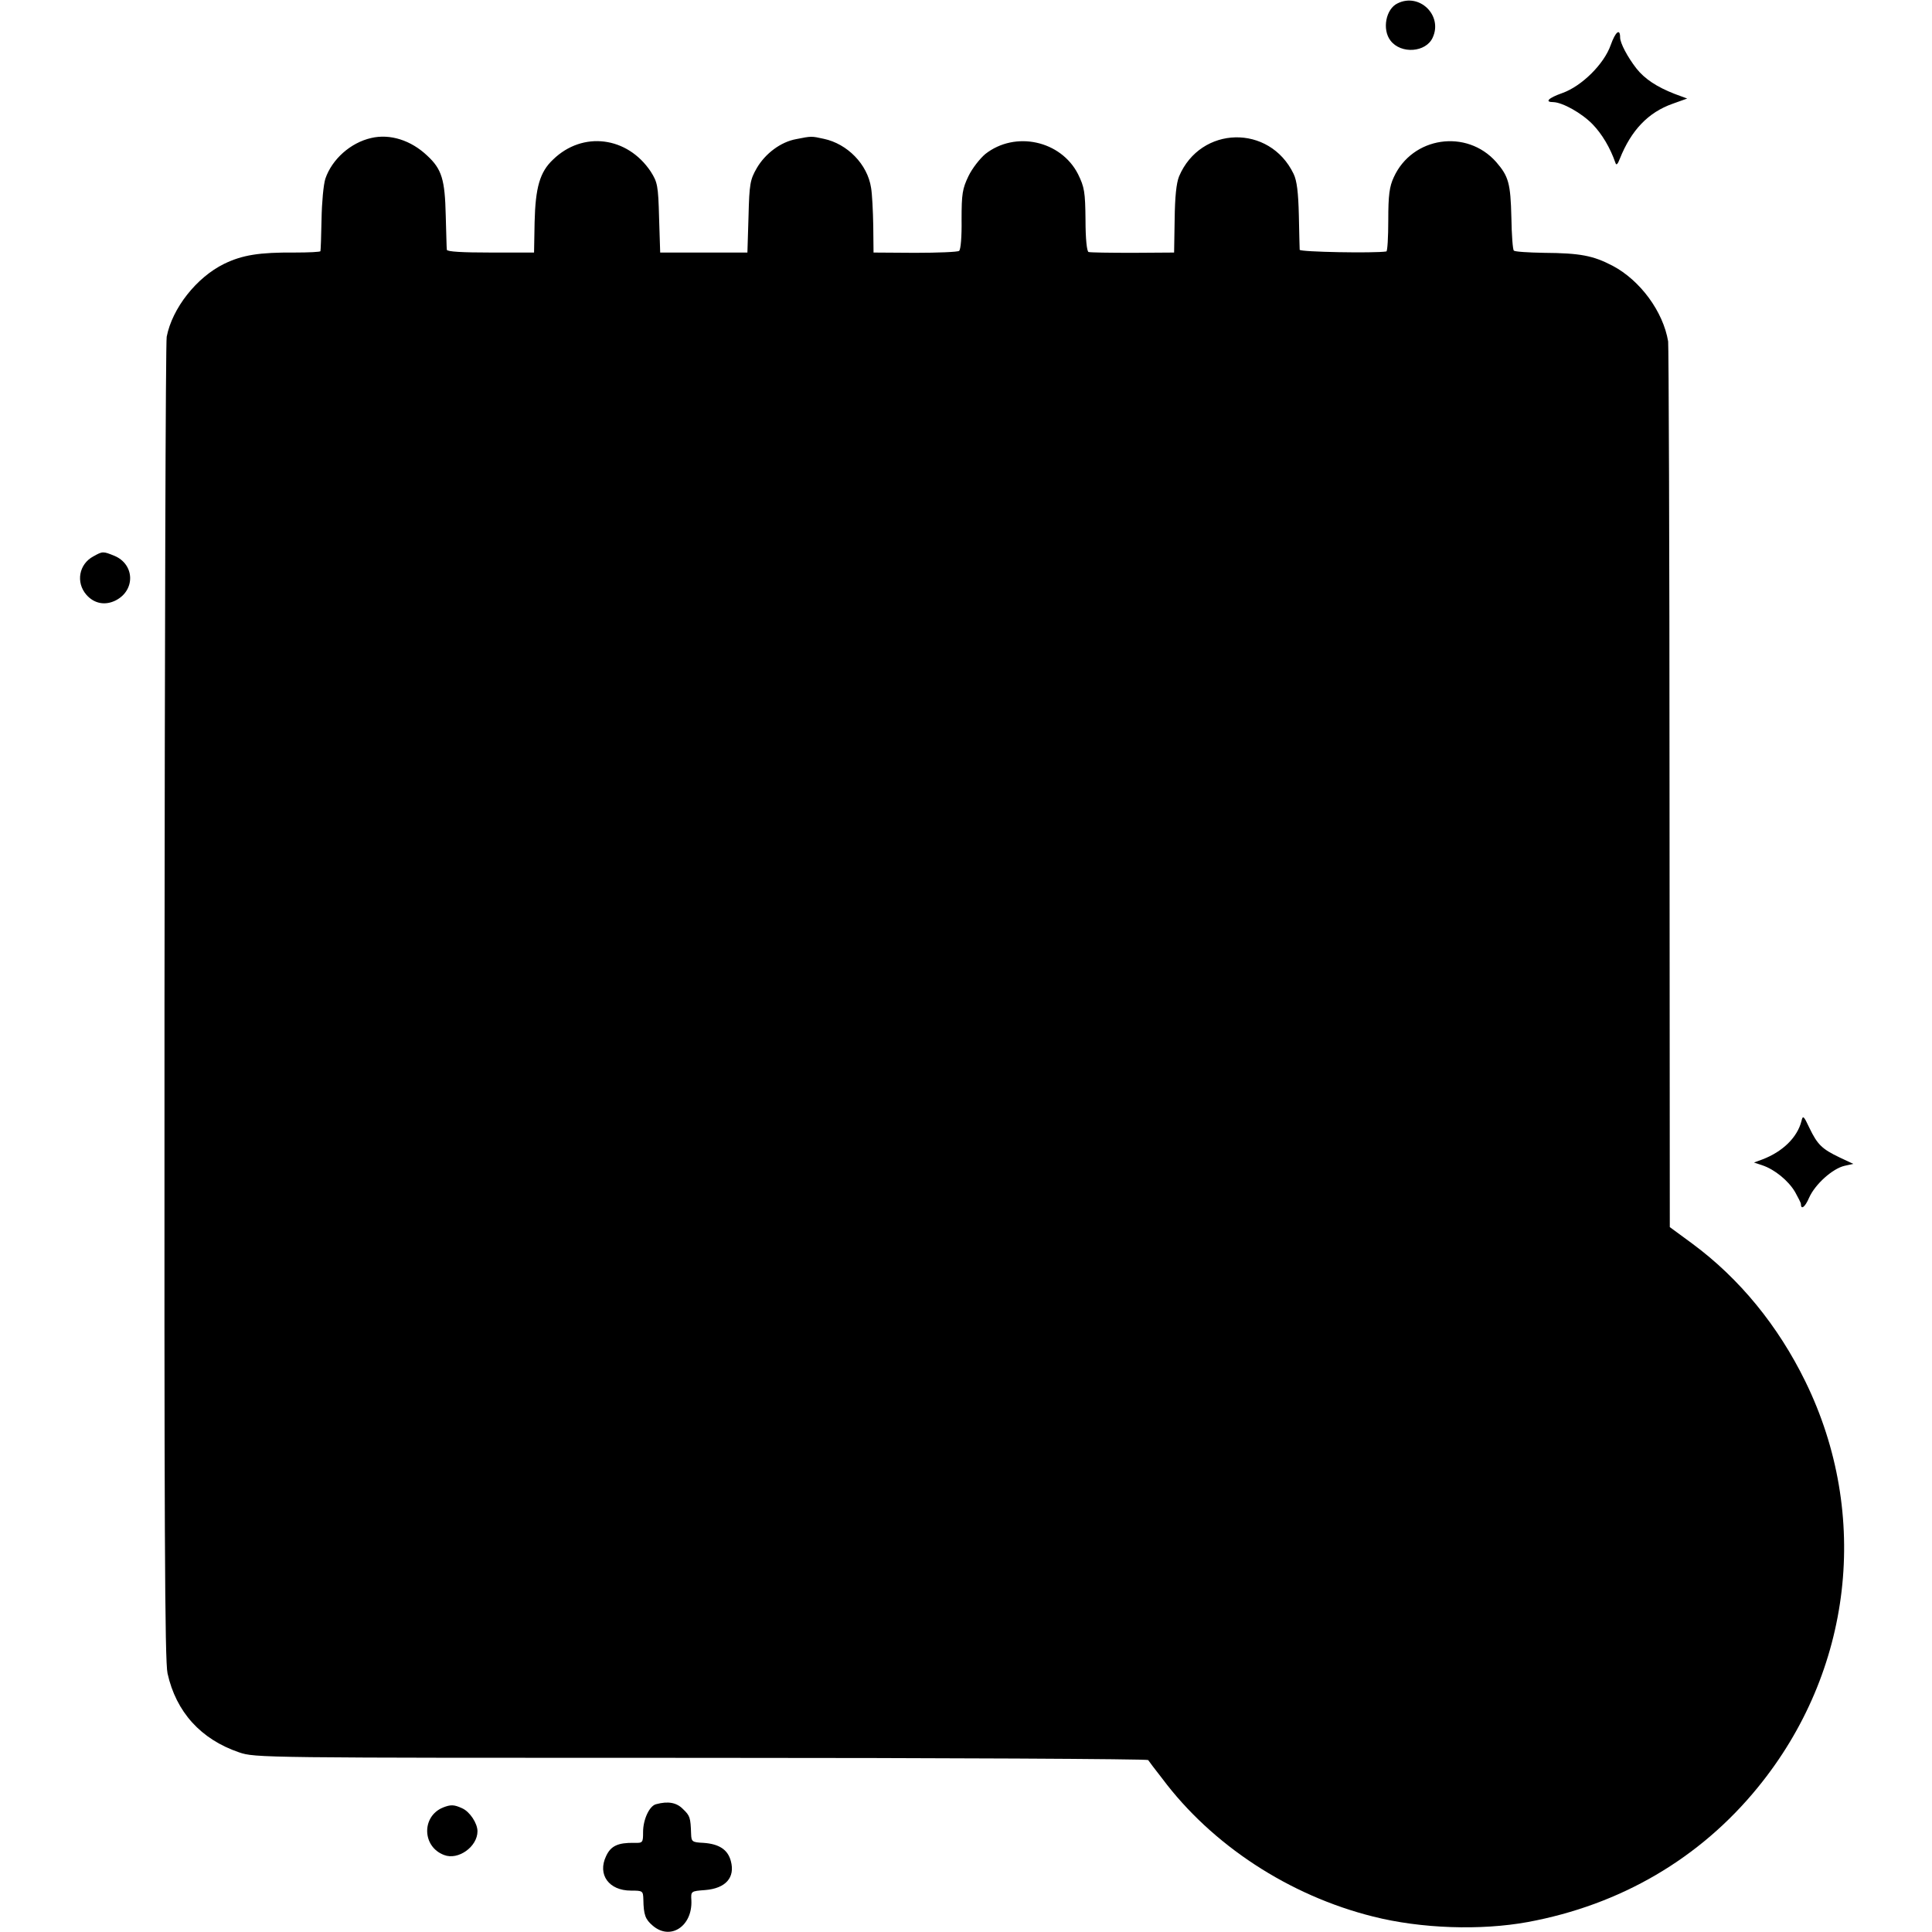 <?xml version="1.0" standalone="no"?>
<!DOCTYPE svg PUBLIC "-//W3C//DTD SVG 20010904//EN"
 "http://www.w3.org/TR/2001/REC-SVG-20010904/DTD/svg10.dtd">
<svg version="1.0" xmlns="http://www.w3.org/2000/svg"
 width="700pt" height="700pt" viewBox="0 0 700 700"
 preserveAspectRatio="xMidYMid meet">
<g transform="translate(0,700) scale(0.1,-0.1)"
fill="#000000" stroke="none">
<path d="M5064 6988 c-43 -20 -57 -95 -26 -135 38 -50 129 -43 153 11 37 80
-48 163 -127 124z"/>
<path d="M5836 6837 c-24 -69 -105 -149 -175 -174 -51 -18 -66 -33 -33 -33 33
-1 102 -39 142 -80 34 -35 64 -85 83 -140 3 -10 8 -6 16 15 41 103 103 168
191 199 l53 19 -46 17 c-64 25 -108 54 -138 92 -32 41 -59 92 -59 112 0 35
-17 21 -34 -27z"/>
<path d="M1345 6500 c-75 -17 -142 -77 -166 -147 -7 -21 -13 -87 -14 -148 -1
-60 -3 -112 -4 -115 0 -3 -43 -5 -93 -5 -129 1 -190 -9 -256 -41 -100 -49
-188 -161 -208 -264 -4 -19 -7 -1104 -8 -2410 -1 -1902 1 -2387 11 -2433 31
-140 121 -239 259 -286 58 -20 80 -20 1673 -20 888 0 1617 -4 1621 -8 3 -5 26
-35 51 -67 180 -241 460 -424 764 -500 174 -44 390 -51 560 -20 336 62 624
230 834 488 343 420 409 987 172 1471 -99 202 -238 372 -408 498 l-83 61 -1
1591 c0 874 -3 1603 -5 1618 -18 108 -101 221 -201 274 -71 37 -117 46 -250
47 -56 1 -104 4 -108 8 -4 3 -8 57 -9 120 -3 124 -10 149 -55 201 -107 121
-304 92 -371 -55 -16 -34 -20 -66 -20 -155 0 -62 -3 -114 -7 -114 -43 -7 -313
-2 -314 6 0 5 -2 62 -3 125 -2 83 -7 125 -19 150 -87 181 -337 175 -415 -9
-10 -25 -15 -74 -16 -156 l-2 -120 -149 -1 c-83 0 -155 1 -161 3 -6 2 -11 47
-11 117 -1 101 -4 118 -27 165 -62 122 -228 158 -336 73 -19 -16 -47 -51 -61
-80 -22 -46 -25 -64 -25 -158 1 -60 -3 -109 -9 -113 -5 -4 -77 -7 -160 -7
l-150 1 -1 97 c-1 54 -4 116 -8 138 -13 85 -86 159 -171 177 -45 10 -45 10
-100 -1 -56 -10 -112 -52 -143 -105 -24 -42 -27 -56 -30 -176 l-4 -130 -158 0
-158 0 -4 126 c-3 117 -6 129 -30 167 -85 128 -247 148 -354 44 -48 -45 -64
-101 -67 -227 l-2 -110 -157 0 c-101 0 -158 3 -159 10 -1 5 -2 62 -4 125 -3
129 -14 167 -67 216 -59 56 -135 80 -203 64z"/>
<path d="M338 4984 c-52 -28 -64 -94 -25 -139 28 -32 68 -40 107 -20 71 37 68
130 -5 161 -42 17 -43 17 -77 -2z"/>
<path d="M6527 2938 c-15 -59 -68 -111 -142 -139 l-30 -11 30 -10 c45 -15 95
-56 119 -97 11 -20 21 -39 21 -43 0 -23 15 -12 30 23 22 49 85 105 128 115
l32 7 -49 23 c-65 31 -81 47 -110 107 -21 45 -24 47 -29 25z"/>
<path d="M2377 463 c-24 -6 -47 -55 -47 -101 0 -38 -1 -40 -32 -39 -59 1 -85
-11 -102 -48 -32 -67 10 -125 90 -125 43 0 44 -1 45 -32 1 -56 7 -72 34 -95
64 -55 144 -2 140 91 -2 34 -2 34 50 38 75 6 109 46 93 105 -11 42 -43 62 -99
66 -41 2 -44 4 -45 32 -2 60 -4 66 -29 90 -23 24 -54 30 -98 18z"/>
<path d="M1605 451 c-78 -32 -76 -142 4 -172 51 -20 121 30 121 86 0 29 -28
71 -55 83 -30 14 -42 14 -70 3z"/>
</g>
</svg>
